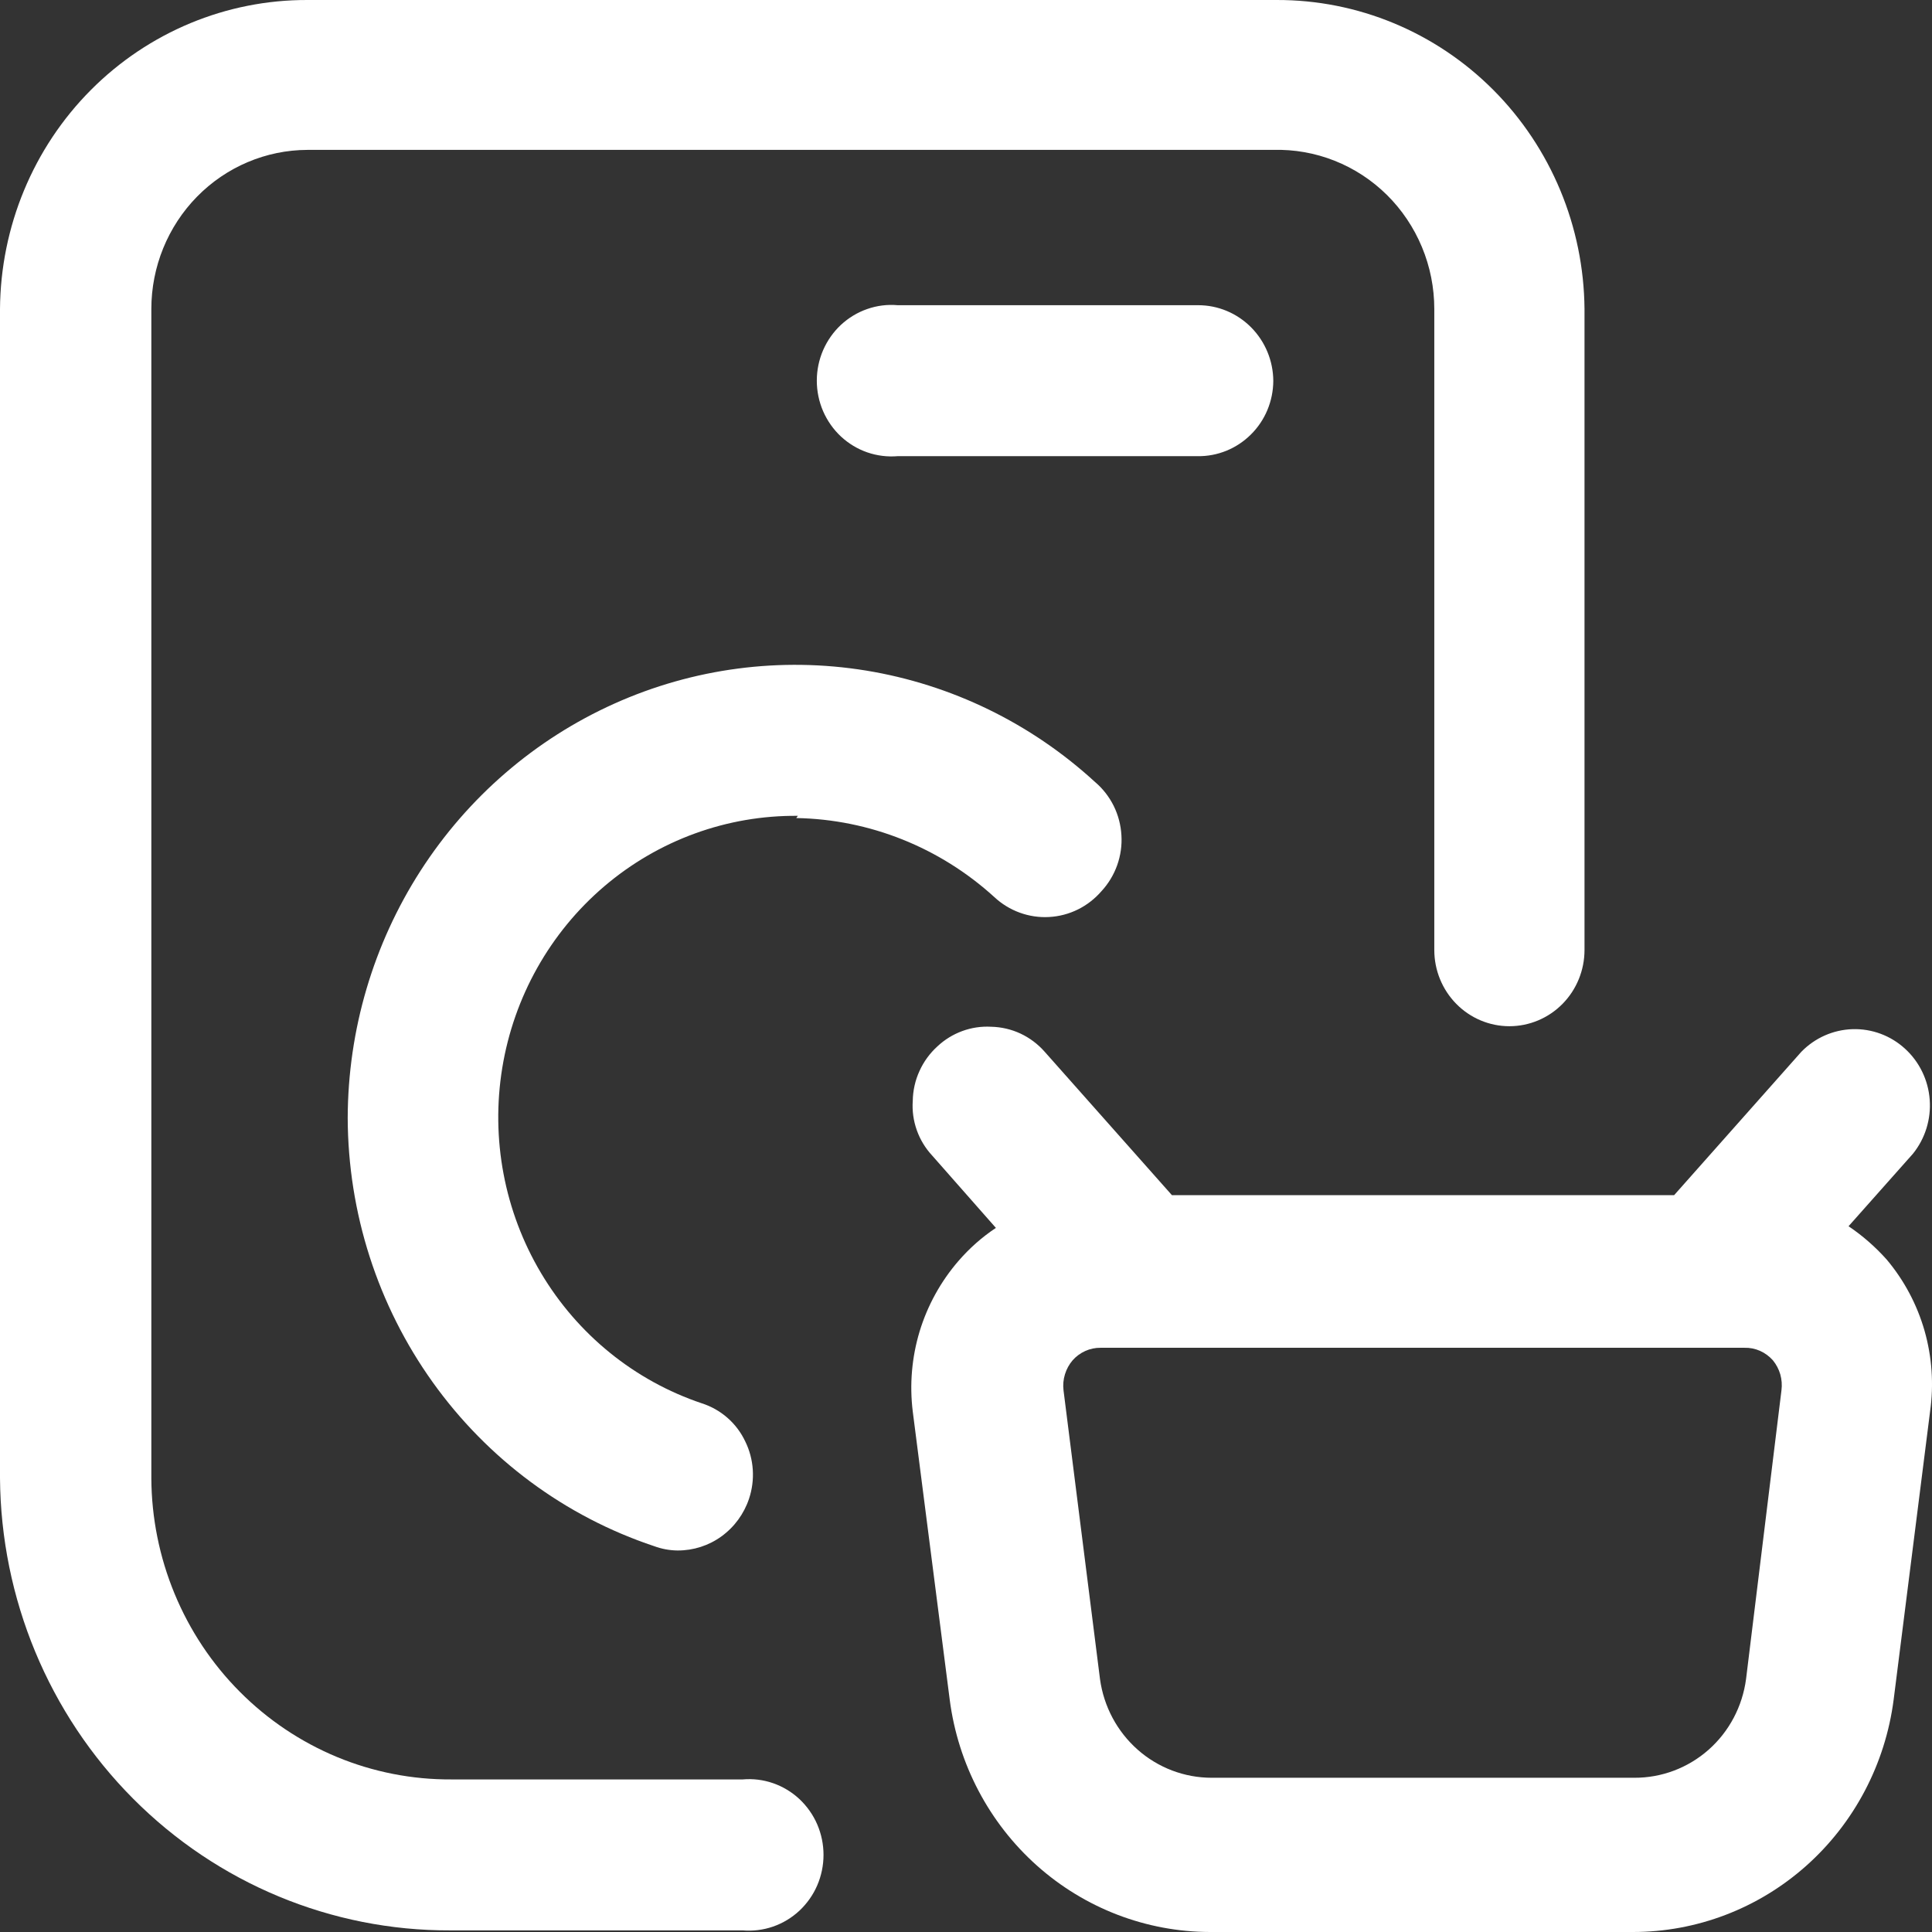 <svg width="36" height="36" viewBox="0 0 36 36" fill="none" xmlns="http://www.w3.org/2000/svg">
<rect x="0" y="0" width="36" height="36" fill="#333333" stroke="none"/>
<path d="M23.726 7.098C23.724 6.723 23.575 6.364 23.313 6.1C23.05 5.835 22.696 5.687 22.326 5.687H16.727C16.535 5.67 16.343 5.694 16.16 5.758C15.978 5.821 15.811 5.922 15.669 6.054C15.528 6.186 15.415 6.347 15.337 6.526C15.26 6.705 15.22 6.898 15.22 7.093C15.22 7.289 15.26 7.482 15.337 7.661C15.415 7.84 15.528 8.001 15.669 8.133C15.811 8.265 15.978 8.366 16.16 8.429C16.343 8.492 16.535 8.516 16.727 8.5H22.316C22.5 8.503 22.682 8.468 22.852 8.399C23.022 8.33 23.177 8.227 23.308 8.097C23.44 7.967 23.544 7.812 23.616 7.64C23.687 7.469 23.725 7.285 23.726 7.098Z" fill="white"/>
<path d="M14.837 15.243C16.201 15.267 17.511 15.79 18.527 16.715C18.664 16.843 18.825 16.942 19.001 17.006C19.177 17.07 19.363 17.098 19.55 17.087C19.736 17.077 19.918 17.029 20.086 16.946C20.254 16.863 20.403 16.746 20.526 16.604C20.654 16.465 20.753 16.301 20.817 16.122C20.881 15.942 20.908 15.752 20.896 15.562C20.885 15.372 20.836 15.186 20.752 15.016C20.667 14.846 20.55 14.695 20.406 14.573C19.211 13.476 17.729 12.755 16.138 12.495C14.548 12.236 12.918 12.45 11.445 13.112C9.972 13.774 8.719 14.854 7.837 16.224C6.956 17.593 6.484 19.192 6.479 20.828C6.484 22.599 7.038 24.323 8.063 25.756C9.088 27.189 10.531 28.258 12.188 28.81C12.329 28.862 12.477 28.89 12.627 28.891C12.921 28.892 13.207 28.8 13.445 28.627C13.684 28.453 13.863 28.209 13.957 27.927C14.015 27.753 14.039 27.569 14.027 27.386C14.015 27.203 13.968 27.025 13.887 26.86C13.808 26.692 13.695 26.541 13.555 26.419C13.416 26.297 13.253 26.205 13.078 26.149C11.826 25.729 10.763 24.868 10.081 23.721C9.399 22.575 9.143 21.219 9.359 19.898C9.575 18.577 10.249 17.377 11.259 16.516C12.269 15.655 13.549 15.189 14.867 15.202L14.837 15.243Z" fill="white"/>
<path d="M13.858 33.157H8.409C7.679 33.161 6.955 33.019 6.279 32.739C5.603 32.458 4.988 32.046 4.469 31.524C3.95 31.003 3.537 30.383 3.254 29.699C2.971 29.016 2.823 28.282 2.82 27.541V5.758C2.82 4.973 3.126 4.221 3.671 3.665C4.216 3.109 4.957 2.795 5.729 2.793H23.726C24.116 2.782 24.505 2.851 24.868 2.995C25.232 3.139 25.563 3.356 25.843 3.632C26.122 3.908 26.344 4.239 26.496 4.604C26.648 4.969 26.726 5.362 26.726 5.758V17.701C26.726 18.078 26.873 18.439 27.136 18.706C27.398 18.972 27.754 19.122 28.125 19.122C28.497 19.122 28.853 18.972 29.115 18.706C29.378 18.439 29.525 18.078 29.525 17.701V5.758C29.512 4.223 28.901 2.755 27.826 1.676C26.75 0.597 25.298 -0.005 23.786 3.63373e-05H5.729C4.218 -0.005 2.767 0.598 1.693 1.677C0.619 2.756 0.011 4.224 0 5.758V27.541C0.016 29.787 0.908 31.936 2.48 33.515C4.052 35.095 6.177 35.978 8.389 35.97H13.838C14.03 35.986 14.223 35.962 14.405 35.899C14.587 35.836 14.754 35.735 14.896 35.603C15.037 35.47 15.151 35.31 15.228 35.131C15.305 34.952 15.345 34.758 15.345 34.563C15.345 34.368 15.305 34.174 15.228 33.995C15.151 33.816 15.037 33.656 14.896 33.523C14.754 33.391 14.587 33.29 14.405 33.227C14.223 33.164 14.03 33.14 13.838 33.157H13.858Z" fill="white"/>
<path d="M35.155 23.469C34.944 23.233 34.706 23.025 34.445 22.849L35.645 21.498C35.873 21.215 35.985 20.854 35.957 20.489C35.93 20.125 35.765 19.785 35.497 19.541C35.23 19.296 34.879 19.166 34.519 19.177C34.16 19.188 33.818 19.339 33.565 19.599L31.195 22.27H21.837L19.467 19.599C19.341 19.456 19.188 19.34 19.015 19.259C18.843 19.179 18.657 19.136 18.467 19.132C18.285 19.122 18.102 19.149 17.931 19.212C17.759 19.275 17.601 19.372 17.467 19.498C17.326 19.626 17.212 19.782 17.133 19.957C17.053 20.131 17.011 20.321 17.008 20.513C16.995 20.699 17.021 20.884 17.083 21.059C17.145 21.234 17.242 21.394 17.367 21.529L18.557 22.88C18.297 23.053 18.062 23.261 17.857 23.499C17.529 23.879 17.283 24.325 17.136 24.808C16.99 25.291 16.946 25.8 17.008 26.302L17.697 31.674C17.852 32.869 18.43 33.967 19.322 34.763C20.213 35.558 21.36 35.998 22.547 36H30.425C31.614 36.001 32.763 35.562 33.657 34.766C34.551 33.97 35.129 32.871 35.285 31.674L35.964 26.302C36.036 25.798 36 25.285 35.861 24.796C35.721 24.308 35.48 23.855 35.155 23.469ZM32.535 31.288C32.467 31.799 32.219 32.267 31.836 32.605C31.453 32.943 30.962 33.128 30.455 33.126H22.577C22.07 33.126 21.58 32.94 21.198 32.602C20.816 32.264 20.567 31.798 20.497 31.288L19.817 25.906C19.805 25.806 19.814 25.704 19.844 25.608C19.873 25.512 19.922 25.423 19.987 25.347C20.052 25.273 20.133 25.214 20.222 25.174C20.312 25.133 20.409 25.113 20.507 25.114H32.505C32.605 25.111 32.704 25.131 32.795 25.171C32.887 25.212 32.968 25.272 33.035 25.347C33.098 25.424 33.145 25.513 33.173 25.609C33.2 25.706 33.208 25.806 33.195 25.906L32.535 31.288Z" fill="white"/>
</svg>
